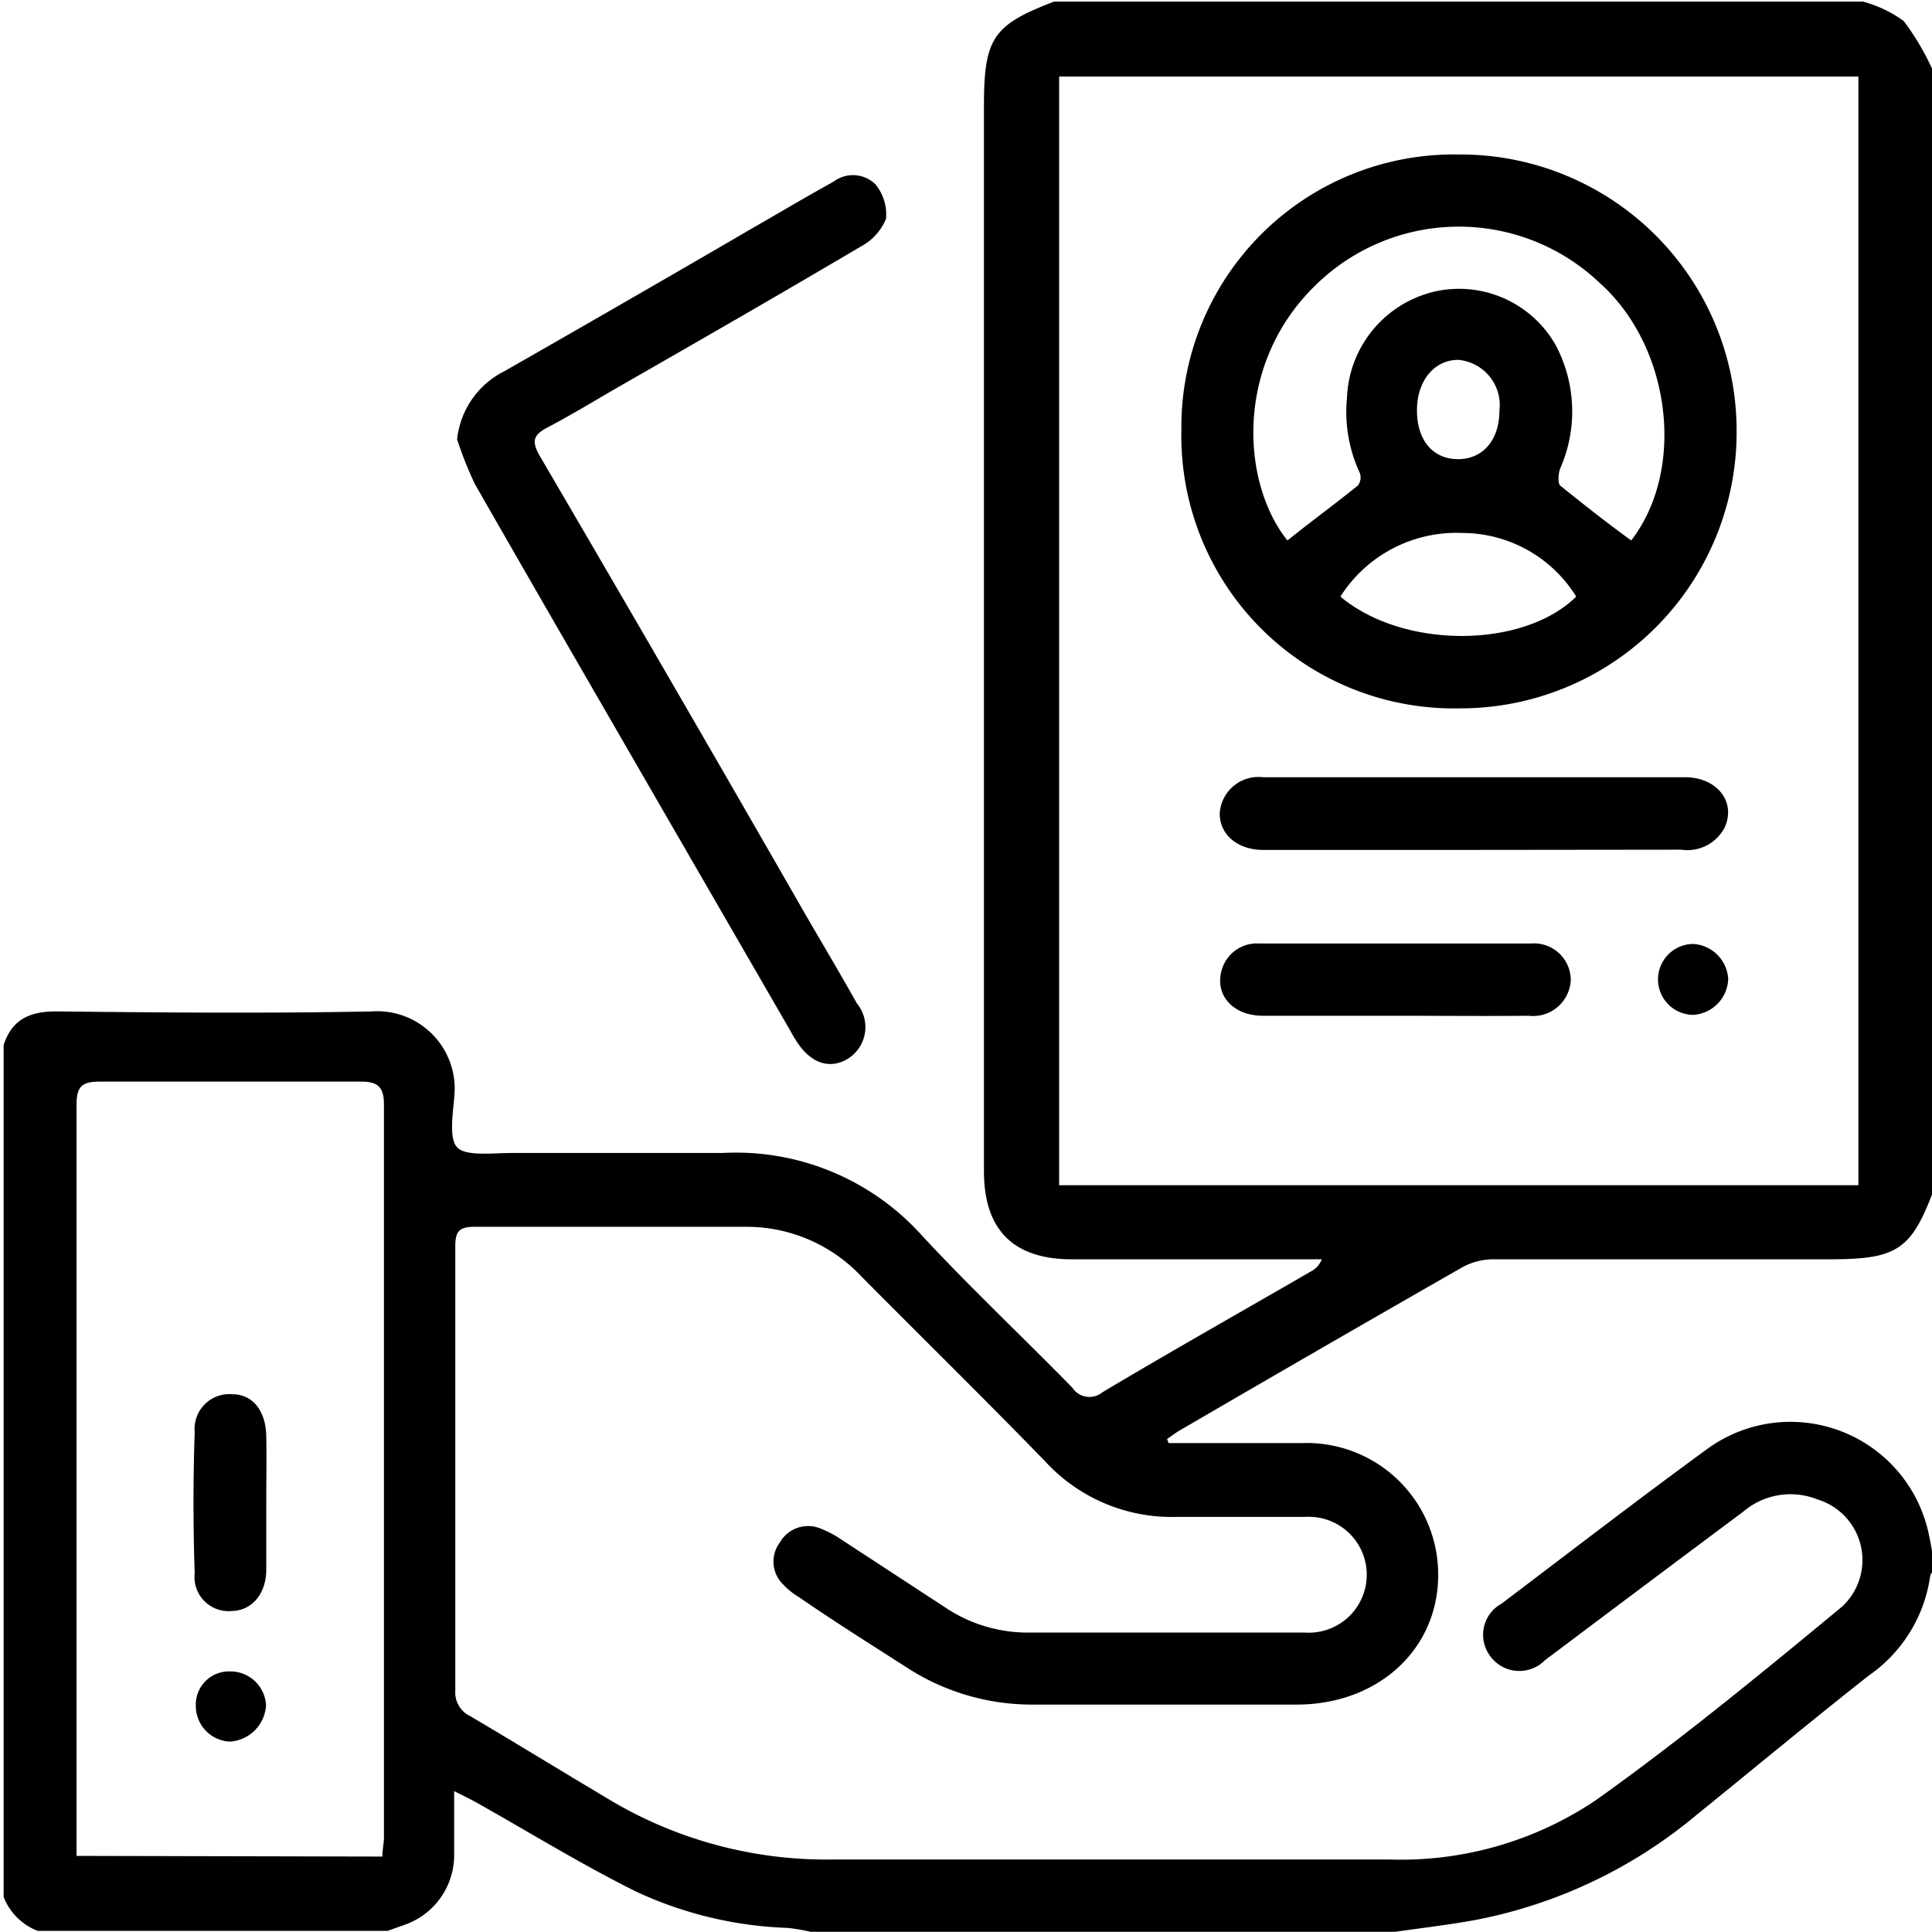 <svg id="Layer_1" data-name="Layer 1" xmlns="http://www.w3.org/2000/svg" viewBox="0 0 85.04 85.04"><title>الايقونات جاهزة2</title><path d="M.16,46c.38-1.18,1.22-1.5,2.42-1.48,4.59.05,9.18.09,13.77,0A3.41,3.41,0,0,1,20,48.23c-.06.79-.26,1.93.15,2.3s1.56.22,2.37.22c3.1,0,6.2,0,9.29,0a11,11,0,0,1,8.74,3.6c2.14,2.31,4.44,4.47,6.65,6.73a.9.9,0,0,0,1.33.2c3-1.79,6.12-3.55,9.18-5.32a1,1,0,0,0,.47-.53h-11c-2.58,0-3.87-1.3-3.87-3.88V4.68c0-3,.39-3.58,3.09-4.61H82A5.43,5.43,0,0,1,83.8.93a11.44,11.44,0,0,1,1.33,2.29V52.34c-1,2.69-1.63,3.09-4.61,3.09-4.93,0-9.85,0-14.77,0a2.86,2.86,0,0,0-1.4.36Q58.16,59.33,52,62.92c-.22.12-.42.28-.63.42l.07.18h.8c1.69,0,3.38,0,5.06,0a5.79,5.79,0,0,1,6,6c-.1,3.16-2.69,5.49-6.18,5.51q-5.8,0-11.61,0a10.11,10.11,0,0,1-5.64-1.66c-1.56-1-3.15-2-4.72-3.08a3.23,3.23,0,0,1-.7-.57,1.4,1.4,0,0,1-.12-1.83,1.43,1.43,0,0,1,1.81-.6,4.54,4.54,0,0,1,.87.46l4.59,3a6.52,6.52,0,0,0,3.74,1.11c4,0,8.08,0,12.11,0a2.55,2.55,0,1,0,0-5.09c-1.91,0-3.82,0-5.72,0A7.56,7.56,0,0,1,46,64.32c-2.66-2.74-5.38-5.41-8.07-8.12A6.93,6.93,0,0,0,32.88,54c-4,0-8,0-12,0-.66,0-.84.2-.84.85q0,9.78,0,19.58a1.15,1.15,0,0,0,.66,1.11c2,1.18,4,2.41,6,3.6a18.61,18.61,0,0,0,9.84,2.71c8.22,0,16.43,0,24.64,0a15.37,15.37,0,0,0,9.09-2.63c3.73-2.66,7.28-5.58,10.81-8.5A2.79,2.79,0,0,0,80,66a3.2,3.2,0,0,0-3.27.54Q72.36,69.8,68,73.08a1.58,1.58,0,0,1-2.41-.19,1.56,1.56,0,0,1,.5-2.3c3-2.27,6-4.58,9-6.77a6.22,6.22,0,0,1,9.74,3.42c.13.5.2,1,.3,1.53v.33c-.06.09-.16.18-.17.27a6.41,6.41,0,0,1-2.7,4.38c-2.54,2-5.07,4.1-7.6,6.15A21.47,21.47,0,0,1,65,84.5c-1.19.22-2.39.36-3.58.53H35.67a7.87,7.87,0,0,0-1-.17,17.16,17.16,0,0,1-6.63-1.58c-2.39-1.18-4.67-2.59-7-3.9-.3-.17-.61-.32-1.05-.54,0,1.07,0,2,0,2.88a3.25,3.25,0,0,1-2.17,3l-.76.27H1.66a2.62,2.62,0,0,1-1.5-1.49ZM46.62,3.37v48.8H81.8V3.37ZM16.83,81.72c0-.31.07-.58.07-.85q0-16.12,0-32.26c0-.78-.29-1-1-1q-5.77,0-11.53,0c-.78,0-1,.24-1,1q0,16.08,0,32.17v.91Z"/><path d="M20.12,19.34a3.8,3.8,0,0,1,2.08-3q5.43-3.1,10.84-6.25c1.22-.7,2.43-1.42,3.66-2.1a1.41,1.41,0,0,1,1.84.13A2.1,2.1,0,0,1,39,9.63a2.42,2.42,0,0,1-1.11,1.22c-3.5,2.07-7,4.08-10.54,6.11-1.08.62-2.14,1.27-3.24,1.85-.63.33-.73.6-.35,1.26Q29.67,30.17,35.48,40.3c.75,1.29,1.51,2.57,2.24,3.87a1.64,1.64,0,0,1-.43,2.45c-.81.47-1.65.16-2.27-.85-.09-.14-.17-.28-.25-.43L28.51,34.51c-2.54-4.4-5.09-8.8-7.61-13.21A16.66,16.66,0,0,1,20.12,19.34Z"/><path d="M76.44,19a12.16,12.16,0,0,1-12.2,12.18A12,12,0,0,1,52,18.94,12,12,0,0,1,64.23,6.8,12.16,12.16,0,0,1,76.44,19Zm-4.65,4.8c2.42-3.11,1.78-8.52-1.37-11.34a9,9,0,0,0-12.55.13c-3.55,3.48-3.22,8.69-1.2,11.2,1-.81,2.09-1.6,3.1-2.42a.58.58,0,0,0,.08-.56,6.37,6.37,0,0,1-.56-3.3,5,5,0,0,1,3.87-4.68,4.89,4.89,0,0,1,5.31,2.35,6.23,6.23,0,0,1,.21,5.43c-.09.23-.12.66,0,.77C69.68,22.18,70.71,23,71.79,23.78ZM59,26.26c2.76,2.32,8.05,2.3,10.38,0a5.91,5.91,0,0,0-5-2.8A6.05,6.05,0,0,0,59,26.26Zm7-8.19a2,2,0,0,0-1.81-2.23c-1.06,0-1.82.92-1.82,2.22s.68,2.13,1.77,2.15S66,19.41,66,18.07Z"/><path d="M64.89,37.41H56.18c-.19,0-.38,0-.58,0-1.16,0-1.94-.71-1.91-1.64a1.71,1.71,0,0,1,1.9-1.56q9.28,0,18.57,0c1.45,0,2.29,1.13,1.73,2.26a1.85,1.85,0,0,1-1.89.93Z"/><path d="M61.39,44.71c-1.93,0-3.87,0-5.8,0-1.39,0-2.18-1-1.78-2.12a1.61,1.61,0,0,1,1.63-1.06c4,0,8,0,11.94,0a1.62,1.62,0,0,1,1.76,1.6,1.66,1.66,0,0,1-1.86,1.58C65.32,44.73,63.36,44.71,61.39,44.71Z"/><path d="M76.07,43.09a1.64,1.64,0,0,1-1.53,1.58,1.56,1.56,0,1,1,0-3.12A1.64,1.64,0,0,1,76.07,43.09Z"/><path d="M11.72,66.1c0,1,0,2,0,3s-.59,1.79-1.51,1.81a1.5,1.5,0,0,1-1.64-1.66c-.07-2.07-.07-4.15,0-6.22a1.53,1.53,0,0,1,1.66-1.66c.9,0,1.47.74,1.49,1.84S11.72,65.13,11.72,66.1Z"/><path d="M8.62,75.09a1.46,1.46,0,0,1,1.51-1.52,1.57,1.57,0,0,1,1.58,1.49,1.7,1.7,0,0,1-1.59,1.6A1.57,1.57,0,0,1,8.62,75.09Z"/></svg>